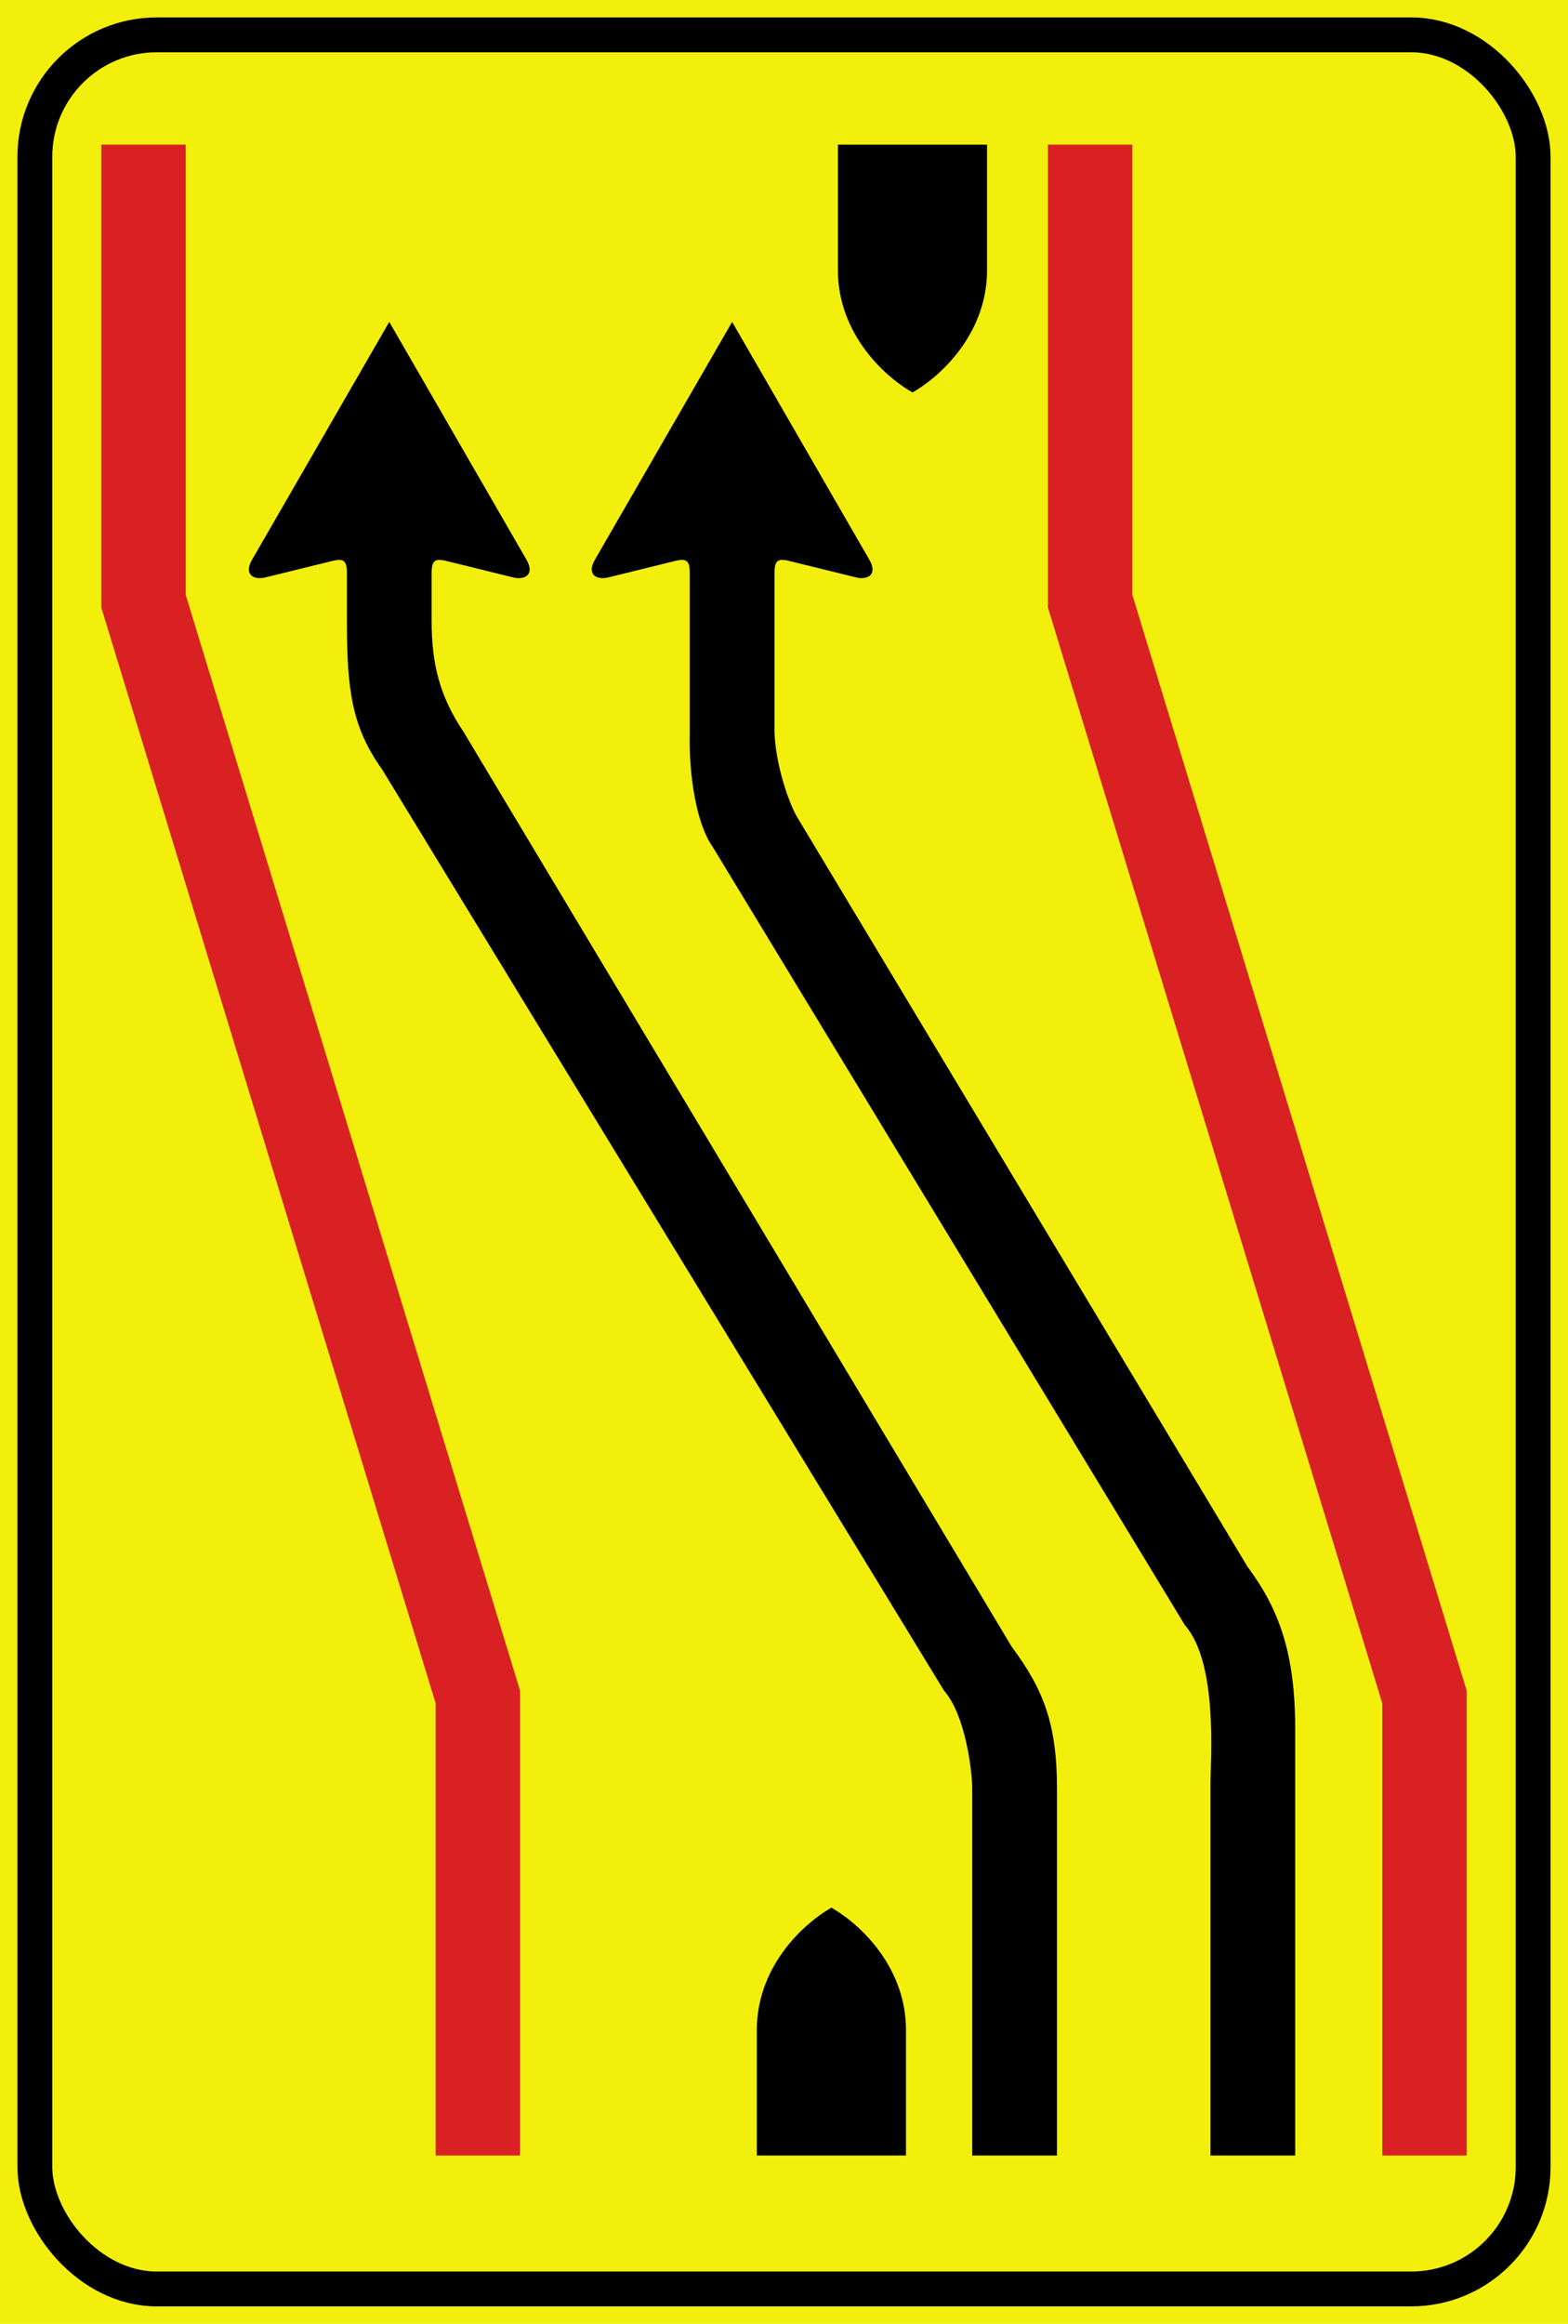 <?xml version="1.0" encoding="UTF-8" standalone="no"?>
<!-- Created with Inkscape (http://www.inkscape.org/) -->

<svg
   width="357.188mm"
   height="529.167mm"
   viewBox="0 0 357.188 529.167"
   version="1.1"
   id="svg10809"
   inkscape:version="1.2.1 (9c6d41e410, 2022-07-14)"
   sodipodi:docname="Segnale stradale italiano - segnale di carreggiata chiusa (fig II 413b).svg"
   xmlns:inkscape="http://www.inkscape.org/namespaces/inkscape"
   xmlns:sodipodi="http://sodipodi.sourceforge.net/DTD/sodipodi-0.dtd"
   xmlns="http://www.w3.org/2000/svg"
   xmlns:svg="http://www.w3.org/2000/svg">
  <sodipodi:namedview
     id="namedview10811"
     pagecolor="#ffffff"
     bordercolor="#000000"
     borderopacity="0.25"
     inkscape:showpageshadow="2"
     inkscape:pageopacity="0.0"
     inkscape:pagecheckerboard="0"
     inkscape:deskcolor="#d1d1d1"
     inkscape:document-units="mm"
     showgrid="false"
     inkscape:zoom="0.19064254"
     inkscape:cx="883.85312"
     inkscape:cy="757.96306"
     inkscape:window-width="1920"
     inkscape:window-height="991"
     inkscape:window-x="-9"
     inkscape:window-y="-9"
     inkscape:window-maximized="1"
     inkscape:current-layer="layer1" />
  <defs
     id="defs10806" />
  <g
     inkscape:label="Livello 1"
     inkscape:groupmode="layer"
     id="layer1"
     transform="translate(126.202,181.312)">
    <g
       id="g5820"
       transform="translate(-2227.986,-6498.551)">
      <rect
         style="fill:#f2ef0c;fill-rule:evenodd;stroke-width:19.237;stroke-opacity:0.68;paint-order:markers fill stroke"
         id="rect4727-8-95"
         width="357.188"
         height="529.167"
         x="2101.784"
         y="6317.239" />
      <rect
         style="fill:none;fill-opacity:0.705;fill-rule:evenodd;stroke:#000000;stroke-width:7.938;paint-order:markers fill stroke"
         id="rect4727-8-9-0"
         width="341.312"
         height="513.292"
         x="2109.721"
         y="6325.176"
         ry="27.781"
         rx="27.781" />
      <g
         id="g5757"
         transform="translate(383.268,38.089)">
        <path
           id="path4594-1-7-9-0-1-0-3-0-6-1-8-6-3-0-9"
           style="fill:#000000;stroke-width:84.509;paint-order:fill markers stroke"
           d="m 1807.19,6352.457 -31.26,54.162 c -2.017,3.493 0.562,4.684 3.126,3.997 l 14.14,-3.479 c 3.227,-0.861 4.36,-0.889 4.343,2.527 v 10.965 c 0,15.919 1.218,24.199 8.018,33.731 l 127.975,209.726 c 5.035,5.735 6.457,18.79 6.457,22.285 v 83.621 h 19.302 v -83.621 c 0,-14.66 -3.103,-22.546 -10.3,-32.218 l -124.897,-208.377 c -5.407,-8.029 -7.253,-15.486 -7.253,-25.147 v -10.965 c 0,-3.419 1.117,-3.392 4.344,-2.527 l 14.142,3.479 c 2.568,0.693 5.141,-0.505 3.125,-3.997 z"
           sodipodi:nodetypes="cccccccccccccccccccc" />
        <path
           id="path4594-1-7-9-0-1-0-3-0-6-1-8-6-3-0-3-5"
           style="fill:#000000;stroke-width:84.509;paint-order:fill markers stroke"
           d="m 1885.293,6352.457 -31.26,54.162 c -2.017,3.493 0.562,4.684 3.126,3.997 l 14.14,-3.479 c 3.227,-0.861 4.36,-0.889 4.343,2.527 l -10e-5,36.534 c -0.229,9.807 1.61,20.722 5.203,25.76 l 107.588,177.262 c 7.622,8.682 5.824,30.671 5.824,36.329 v 84.442 l 19.302,1e-4 v -97.123 c 0,-17.252 -3.683,-27.308 -10.88,-36.98 l -102.811,-171.059 c -2.276,-4.35 -4.832,-12.729 -4.924,-19.351 l -4e-4,-35.816 c 0,-3.419 1.117,-3.392 4.344,-2.527 l 14.142,3.479 c 2.568,0.693 5.141,-0.505 3.125,-3.997 z"
           sodipodi:nodetypes="cccccccccccccccccccc" />
        <path
           id="path2013-7-2-4"
           style="fill:#000000;fill-rule:evenodd;stroke-width:23.479;paint-order:markers fill stroke"
           d="m 1907.909,6713.557 c 7.606,4.391 16.986,14.341 16.986,27.805 v 28.63 h -33.973 v -28.63 c 0,-13.464 9.381,-23.414 16.987,-27.805 z"
           sodipodi:nodetypes="csccsc" />
        <path
           id="path2013-7-2-9-0"
           style="fill:#000000;fill-rule:evenodd;stroke-width:23.479;paint-order:markers fill stroke"
           d="m 1926.376,6368.523 c 7.606,-4.391 16.986,-14.341 16.986,-27.805 v -28.63 h -33.973 v 28.63 c 0,13.464 9.381,23.414 16.987,27.805 z"
           sodipodi:nodetypes="csccsc" />
        <path
           style="color:#000000;fill:#d92124;fill-rule:evenodd;paint-order:markers fill stroke"
           d="m 1957.228,6312.088 v 105.393 l 76.166,249.541 v 102.971 h 19.236 v -105.84 l -76.166,-249.543 v -102.522 z"
           id="path4567-13" />
        <path
           style="color:#000000;fill:#d92124;fill-rule:evenodd;paint-order:markers fill stroke"
           d="m 1741.586,6312.088 v 105.393 l 76.166,249.543 v 102.969 h 19.236 v -105.84 l -76.166,-249.543 v -102.522 z"
           id="path4567-13-5" />
      </g>
    </g>
  </g>
</svg>
